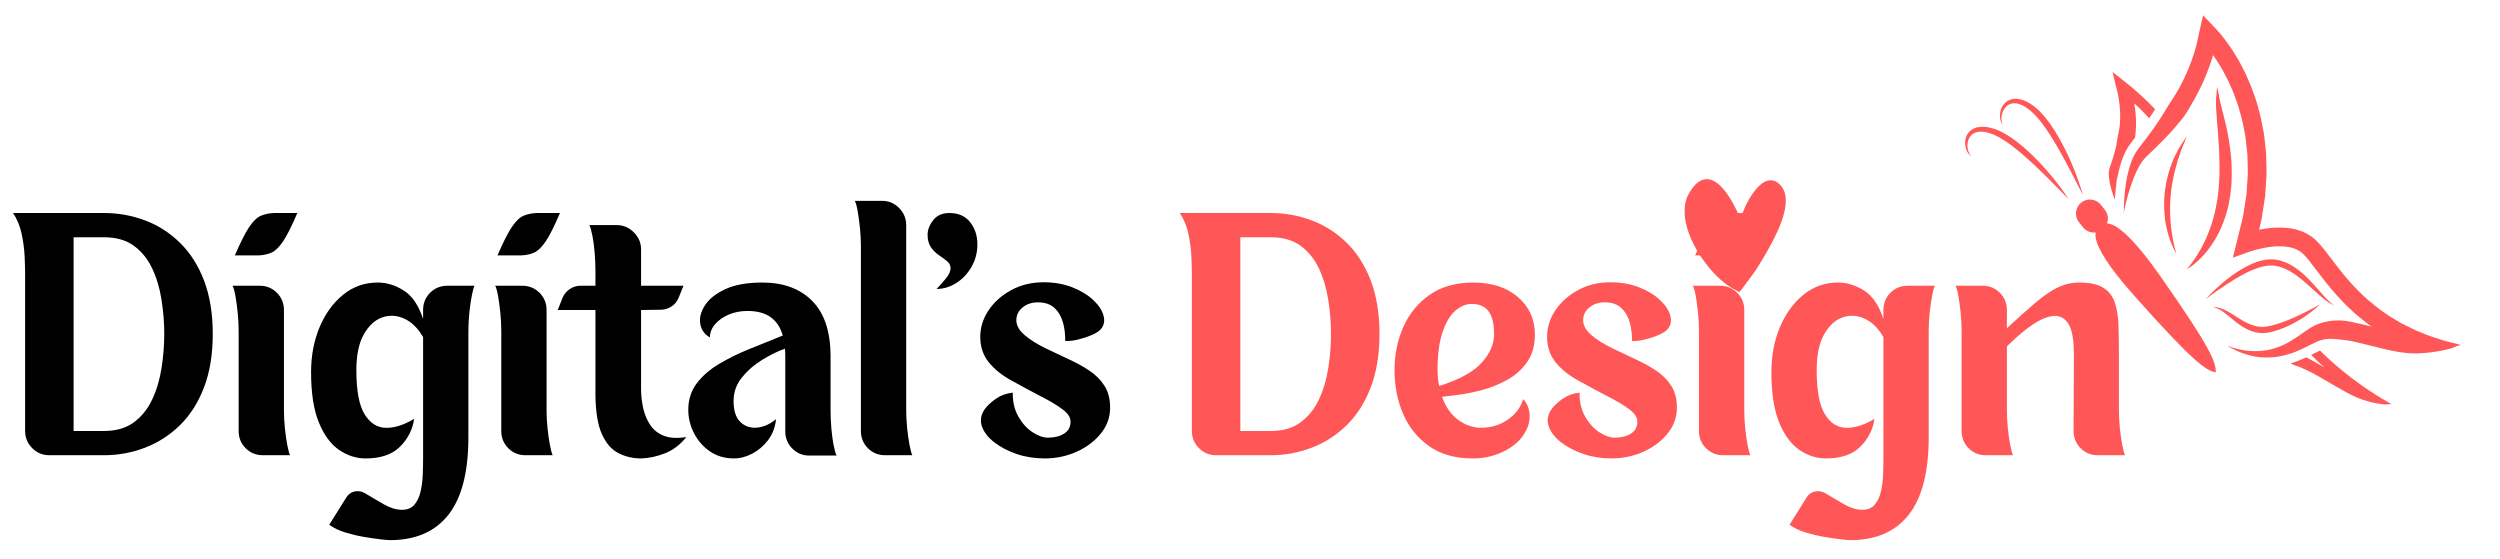 <svg version="1.2" preserveAspectRatio="xMidYMid meet" viewBox="153.9 301.32 571.86 127.98" zoomAndPan="magnify" xmlns:xlink="http://www.w3.org/1999/xlink" xmlns="http://www.w3.org/2000/svg" style="max-height: 500px" width="571.86" height="127.98"><defs><clipPath id="edb98c7f7e"><path d="M 539.164 342.25 L 562.414 342.25 L 562.414 368.5 L 539.164 368.5 Z M 539.164 342.25"/></clipPath><clipPath id="7b64f0f425"><path d="M 639 304 L 717 304 L 717 384 L 639 384 Z M 639 304"/></clipPath><clipPath id="d10835df69"><path d="M 599.832 324.09 L 688.805 294.543 L 719.773 387.781 L 630.801 417.332 Z M 599.832 324.09"/></clipPath><clipPath id="1c3b7a0853"><path d="M 599.832 324.09 L 688.805 294.543 L 719.773 387.781 L 630.801 417.332 Z M 599.832 324.09"/></clipPath><clipPath id="38f65faab1"><path d="M 654 321 L 665 321 L 665 363 L 654 363 Z M 654 321"/></clipPath><clipPath id="ac106b8993"><path d="M 599.832 324.09 L 688.805 294.543 L 719.773 387.781 L 630.801 417.332 Z M 599.832 324.09"/></clipPath><clipPath id="f3b02e387a"><path d="M 599.832 324.09 L 688.805 294.543 L 719.773 387.781 L 630.801 417.332 Z M 599.832 324.09"/></clipPath><clipPath id="0cc34d7dd2"><path d="M 648 332 L 655 332 L 655 360 L 648 360 Z M 648 332"/></clipPath><clipPath id="b6c4a6302c"><path d="M 599.832 324.09 L 688.805 294.543 L 719.773 387.781 L 630.801 417.332 Z M 599.832 324.09"/></clipPath><clipPath id="8a9ac2a677"><path d="M 599.832 324.09 L 688.805 294.543 L 719.773 387.781 L 630.801 417.332 Z M 599.832 324.09"/></clipPath><clipPath id="fee7c5b28e"><path d="M 658 360 L 688 360 L 688 372 L 658 372 Z M 658 360"/></clipPath><clipPath id="825ff99a0e"><path d="M 599.832 324.09 L 688.805 294.543 L 719.773 387.781 L 630.801 417.332 Z M 599.832 324.09"/></clipPath><clipPath id="83f956f28d"><path d="M 599.832 324.09 L 688.805 294.543 L 719.773 387.781 L 630.801 417.332 Z M 599.832 324.09"/></clipPath><clipPath id="f64bbbace3"><path d="M 660 370 L 685 370 L 685 378 L 660 378 Z M 660 370"/></clipPath><clipPath id="d95435b494"><path d="M 599.832 324.09 L 688.805 294.543 L 719.773 387.781 L 630.801 417.332 Z M 599.832 324.09"/></clipPath><clipPath id="1a092d28f9"><path d="M 599.832 324.09 L 688.805 294.543 L 719.773 387.781 L 630.801 417.332 Z M 599.832 324.09"/></clipPath><clipPath id="ce820045d5"><path d="M 633 352 L 661 352 L 661 387 L 633 387 Z M 633 352"/></clipPath><clipPath id="c6b56d0fc4"><path d="M 599.832 324.09 L 688.805 294.543 L 719.773 387.781 L 630.801 417.332 Z M 599.832 324.09"/></clipPath><clipPath id="1c7bf45550"><path d="M 599.832 324.09 L 688.805 294.543 L 719.773 387.781 L 630.801 417.332 Z M 599.832 324.09"/></clipPath><clipPath id="e25a2ab3b7"><path d="M 628 346 L 637 346 L 637 355 L 628 355 Z M 628 346"/></clipPath><clipPath id="5fcef1099f"><path d="M 599.832 324.09 L 688.805 294.543 L 719.773 387.781 L 630.801 417.332 Z M 599.832 324.09"/></clipPath><clipPath id="119c717722"><path d="M 599.832 324.09 L 688.805 294.543 L 719.773 387.781 L 630.801 417.332 Z M 599.832 324.09"/></clipPath><clipPath id="d19c5198ff"><path d="M 603 330 L 628 330 L 628 347 L 603 347 Z M 603 330"/></clipPath><clipPath id="db3f886b8c"><path d="M 599.832 324.09 L 688.805 294.543 L 719.773 387.781 L 630.801 417.332 Z M 599.832 324.09"/></clipPath><clipPath id="62cdc210b0"><path d="M 599.832 324.09 L 688.805 294.543 L 719.773 387.781 L 630.801 417.332 Z M 599.832 324.09"/></clipPath><clipPath id="d83370ff14"><path d="M 611 323 L 631 323 L 631 346 L 611 346 Z M 611 323"/></clipPath><clipPath id="d19a4ccde5"><path d="M 599.832 324.09 L 688.805 294.543 L 719.773 387.781 L 630.801 417.332 Z M 599.832 324.09"/></clipPath><clipPath id="87e1d50b8b"><path d="M 599.832 324.09 L 688.805 294.543 L 719.773 387.781 L 630.801 417.332 Z M 599.832 324.09"/></clipPath><clipPath id="93e66b4e72"><path d="M 638 350 L 640 350 L 640 351 L 638 351 Z M 638 350"/></clipPath><clipPath id="1deaac31c7"><path d="M 599.832 324.09 L 688.805 294.543 L 719.773 387.781 L 630.801 417.332 Z M 599.832 324.09"/></clipPath><clipPath id="f6f549bea9"><path d="M 599.832 324.09 L 688.805 294.543 L 719.773 387.781 L 630.801 417.332 Z M 599.832 324.09"/></clipPath><clipPath id="332f54cae3"><path d="M 636 317 L 647 317 L 647 348 L 636 348 Z M 636 317"/></clipPath><clipPath id="70168b1ccc"><path d="M 599.832 324.09 L 688.805 294.543 L 719.773 387.781 L 630.801 417.332 Z M 599.832 324.09"/></clipPath><clipPath id="0ce2ca5e0d"><path d="M 599.832 324.09 L 688.805 294.543 L 719.773 387.781 L 630.801 417.332 Z M 599.832 324.09"/></clipPath><clipPath id="4eaf1e7bf9"><path d="M 677 381 L 702 381 L 702 394 L 677 394 Z M 677 381"/></clipPath><clipPath id="9373de524a"><path d="M 599.832 324.09 L 688.805 294.543 L 719.773 387.781 L 630.801 417.332 Z M 599.832 324.09"/></clipPath><clipPath id="b1e6c93aef"><path d="M 599.832 324.09 L 688.805 294.543 L 719.773 387.781 L 630.801 417.332 Z M 599.832 324.09"/></clipPath></defs><g id="ab430ba36a"><g clip-path="url(#edb98c7f7e)" clip-rule="nonzero"><path d="M 562.383 347.633 C 562.352 348.309 562.25 349.012 562.066 349.781 C 561.73 351.203 561.188 352.723 560.406 354.426 C 559.801 355.754 559.066 357.164 558.168 358.738 C 557.93 359.156 557.668 359.602 557.352 360.137 C 557.34 360.164 557.328 360.191 557.309 360.215 C 557.059 360.625 556.812 361.039 556.562 361.453 L 556.23 362.004 C 555.414 363.363 554.438 364.645 553.5 365.883 C 553 366.543 552.477 367.227 551.992 367.914 C 551.918 368.02 551.781 368.078 551.645 368.062 C 551.566 368.055 551.492 368.027 551.438 367.98 C 551.387 367.941 551.348 367.891 551.32 367.832 L 551.305 367.832 C 551.262 367.828 551.223 367.816 551.188 367.805 C 550.52 367.504 549.848 367.121 549.141 366.617 C 547.98 365.801 546.855 364.789 545.695 363.523 C 544.551 362.266 543.512 360.906 542.605 359.469 C 541.609 357.883 540.852 356.379 540.289 354.875 C 539.984 354.07 539.746 353.277 539.574 352.516 C 539.391 351.715 539.285 350.98 539.25 350.273 C 539.164 348.664 539.406 347.258 539.973 346.082 C 540.141 345.727 540.355 345.348 540.633 344.922 C 540.895 344.52 541.141 344.184 541.387 343.898 C 541.922 343.281 542.449 342.863 543 342.598 C 543.516 342.359 544.074 342.262 544.617 342.309 L 544.641 342.312 C 544.902 342.34 545.176 342.402 545.449 342.504 C 545.691 342.59 545.938 342.711 546.223 342.883 C 546.691 343.16 547.145 343.531 547.645 344.047 C 548.082 344.5 548.5 345.008 548.926 345.605 C 549.672 346.66 550.387 347.891 551.113 349.371 C 551.441 350.039 551.754 350.734 552.051 351.434 L 552.07 351.367 C 552.215 350.848 552.398 350.316 552.629 349.734 C 553.148 348.422 553.773 347.191 554.492 346.074 C 554.891 345.453 555.277 344.934 555.668 344.488 C 556.141 343.945 556.562 343.559 556.996 343.254 C 557.504 342.902 557.988 342.688 558.469 342.598 C 558.703 342.559 558.945 342.547 559.184 342.57 C 559.461 342.598 559.727 342.664 559.973 342.777 C 560.492 343.008 560.969 343.402 561.398 343.949 C 561.594 344.199 561.758 344.465 561.895 344.754 C 562.02 345.02 562.125 345.312 562.215 345.656 C 562.359 346.234 562.414 346.883 562.383 347.633 Z M 562.383 347.633" style="stroke:none;fill-rule:nonzero;fill:#ff5757;fill-opacity:1;"/></g><g clip-path="url(#7b64f0f425)" clip-rule="nonzero"><g clip-path="url(#d10835df69)" clip-rule="nonzero"><g clip-path="url(#1c3b7a0853)" clip-rule="nonzero"><path d="M 714.059 379.535 C 712.891 379.281 711.793 378.832 710.66 378.492 C 709.516 378.164 708.441 377.672 707.348 377.23 C 706.238 376.816 705.199 376.27 704.148 375.738 C 703.078 375.242 702.09 374.609 701.082 374.004 C 700.055 373.434 699.145 372.691 698.172 372.031 C 697.227 371.34 696.34 370.57 695.438 369.82 C 694.586 369.008 693.691 368.25 692.895 367.371 C 692.062 366.539 691.285 365.641 690.508 364.742 C 689.746 363.824 688.992 362.902 688.258 361.934 L 686.004 358.984 L 685.414 358.23 L 684.711 357.402 C 684.215 356.805 683.797 356.449 683.332 355.98 C 683.332 355.98 683.223 355.883 683.207 355.871 L 683.148 355.824 L 683.027 355.734 L 682.785 355.559 L 682.297 355.211 C 681.977 354.957 681.617 354.809 681.27 354.625 C 680.578 354.242 679.848 354.043 679.129 353.82 C 677.684 353.441 676.262 353.359 674.879 353.375 C 673.492 353.395 672.156 353.578 670.844 353.828 C 670.777 353.844 670.715 353.859 670.648 353.871 C 670.875 352.965 671.133 352.07 671.27 351.141 L 671.777 347.902 L 672.027 346.285 L 672.141 344.645 L 672.359 341.363 C 672.363 340.266 672.32 339.168 672.301 338.07 L 672.262 336.422 L 672.086 334.781 C 671.949 333.691 671.887 332.59 671.688 331.504 L 671.055 328.262 C 670.816 327.188 670.48 326.133 670.195 325.07 C 669.934 323.996 669.492 322.98 669.133 321.938 C 668.785 320.887 668.312 319.887 667.867 318.879 C 667.445 317.855 666.906 316.891 666.395 315.91 C 665.906 314.918 665.273 314 664.715 313.043 C 664.09 312.125 663.492 311.191 662.793 310.312 C 662.117 309.402 661.43 308.59 660.543 307.668 L 657.832 304.828 L 656.938 308.82 C 656.738 309.707 656.574 310.598 656.355 311.48 C 656.094 312.352 655.902 313.238 655.586 314.094 C 655.012 315.82 654.348 317.523 653.543 319.168 C 653.176 320.004 652.711 320.797 652.293 321.613 C 651.836 322.41 651.371 323.203 650.852 323.961 C 650.344 324.73 649.844 325.5 649.375 326.301 C 648.918 327.105 648.402 327.879 647.902 328.668 C 646.883 330.23 645.777 331.75 644.629 333.262 C 644.047 334.031 643.461 334.746 642.863 335.57 C 642.191 336.484 641.762 337.445 641.391 338.402 C 640.691 340.32 640.312 342.254 640.062 344.188 C 639.82 346.121 639.707 348.055 639.707 349.98 C 640.07 348.094 640.539 346.23 641.121 344.422 C 641.711 342.621 642.363 340.836 643.266 339.273 C 643.723 338.504 644.227 337.773 644.797 337.227 L 646.855 335.242 C 648.25 333.887 649.629 332.484 650.941 331.004 C 651.586 330.258 652.25 329.52 652.863 328.738 C 653.504 327.973 654.047 327.137 654.562 326.285 C 655.562 324.559 656.562 322.832 657.41 321.016 C 658.293 319.215 659.023 317.34 659.66 315.434 C 659.84 314.938 659.988 314.434 660.125 313.922 C 660.457 314.398 660.781 314.883 661.109 315.359 C 661.609 316.23 662.188 317.051 662.629 317.957 C 663.09 318.848 663.586 319.723 663.969 320.656 C 664.375 321.578 664.809 322.484 665.121 323.445 C 665.445 324.398 665.855 325.32 666.09 326.305 C 666.348 327.277 666.66 328.238 666.879 329.223 L 667.457 332.191 C 667.641 333.184 667.695 334.195 667.82 335.199 L 667.988 336.703 L 668.02 338.223 C 668.031 339.234 668.074 340.246 668.074 341.258 L 667.867 344.293 L 667.766 345.812 L 667.531 347.32 L 667.059 350.336 C 666.914 351.344 666.594 352.32 666.371 353.316 L 665.633 356.289 L 664.652 360.254 L 668.445 358.898 C 669.406 358.559 670.582 358.25 671.668 358.035 C 672.777 357.824 673.891 357.672 674.973 357.66 C 676.047 357.648 677.109 357.719 678.051 357.969 C 678.504 358.117 678.98 358.234 679.363 358.465 C 679.555 358.57 679.781 358.645 679.941 358.789 L 680.203 358.98 L 680.336 359.07 C 680.336 359.07 680.402 359.117 680.43 359.133 C 680.84 359.543 681.328 359.98 681.586 360.34 L 682.078 360.918 L 682.625 361.625 L 684.863 364.551 C 685.617 365.543 686.426 366.531 687.234 367.508 C 688.07 368.477 688.906 369.441 689.816 370.355 C 690.68 371.305 691.664 372.145 692.598 373.035 C 693.59 373.859 694.57 374.703 695.609 375.469 C 695.879 375.652 696.141 375.844 696.402 376.031 L 693.684 375.375 C 692.508 375.113 691.281 374.809 689.988 374.668 C 689.34 374.598 688.68 374.586 688.016 374.637 L 687.77 374.652 L 687.512 374.676 L 687.043 374.727 C 686.68 374.773 686.355 374.824 686.012 374.895 C 684.637 375.148 683.258 375.75 682.176 376.445 C 681.059 377.156 680.211 377.832 679.262 378.453 C 678.332 379.078 677.387 379.652 676.418 380.117 C 675.398 380.605 674.438 380.957 673.344 381.223 C 672.273 381.48 671.168 381.621 670.047 381.637 C 667.805 381.688 665.504 381.238 663.336 380.367 C 665.309 381.613 667.555 382.527 669.957 382.906 C 671.156 383.09 672.387 383.141 673.617 383.051 C 674.824 382.969 676.121 382.719 677.273 382.379 C 678.484 382.035 679.617 381.543 680.715 381.027 C 681.801 380.527 682.891 379.906 683.812 379.504 C 684.77 379.09 685.617 378.879 686.555 378.844 C 686.785 378.832 687.043 378.832 687.258 378.84 L 687.66 378.852 C 687.66 378.852 687.77 378.855 687.793 378.859 L 687.84 378.863 L 688.027 378.883 L 689.539 379.027 C 690.559 379.129 691.617 379.277 692.707 379.551 C 692.707 379.551 696.117 380.375 696.117 380.375 C 699.516 381.195 703.273 382.277 706.785 382.156 C 708.523 382.098 710.25 381.93 711.961 381.609 C 712.816 381.449 713.664 381.258 714.504 381.031 C 715.012 380.895 716.531 380.113 716.992 380.25 Z M 714.059 379.535" style="stroke:none;fill-rule:nonzero;fill:#ff5757;fill-opacity:1;"/></g></g></g><g clip-path="url(#38f65faab1)" clip-rule="nonzero"><g clip-path="url(#ac106b8993)" clip-rule="nonzero"><g clip-path="url(#f3b02e387a)" clip-rule="nonzero"><path d="M 654.109 362.957 C 654.109 362.957 654.562 362.41 655.277 361.43 C 655.645 360.957 656.035 360.34 656.5 359.652 C 656.938 358.941 657.402 358.133 657.867 357.238 C 658.77 355.434 659.664 353.266 660.293 350.852 C 660.633 349.648 660.859 348.379 661.078 347.09 C 661.297 345.793 661.43 344.492 661.496 343.129 C 661.586 341.816 661.625 340.453 661.602 339.129 C 661.566 337.801 661.562 336.484 661.48 335.211 C 661.398 333.934 661.316 332.703 661.242 331.531 C 661.117 330.348 661.035 329.219 660.965 328.18 C 660.879 327.141 660.832 326.18 660.797 325.336 C 660.754 324.434 660.84 323.695 660.883 323.086 C 661.004 321.875 661.012 321.172 661.012 321.172 C 661.012 321.172 661.242 321.844 661.453 323.059 C 661.562 323.66 661.684 324.398 661.875 325.168 C 662.098 325.992 662.348 326.918 662.586 327.934 C 662.836 328.945 663.105 330.047 663.352 331.211 C 663.598 332.422 663.824 333.656 663.984 334.977 C 664.145 336.289 664.32 337.652 664.359 339.055 C 664.418 340.457 664.418 341.867 664.348 343.328 C 664.242 344.73 664.062 346.188 663.793 347.574 C 663.543 348.973 663.133 350.32 662.688 351.598 C 661.801 354.156 660.539 356.383 659.25 358.105 C 658.617 358.977 657.953 359.707 657.352 360.328 C 656.734 360.941 656.172 361.445 655.68 361.828 C 655.211 362.238 654.793 362.477 654.527 362.672 C 654.254 362.859 654.109 362.957 654.109 362.957 Z M 654.109 362.957" style="stroke:none;fill-rule:nonzero;fill:#ff5757;fill-opacity:1;"/></g></g></g><g clip-path="url(#0cc34d7dd2)" clip-rule="nonzero"><g clip-path="url(#b6c4a6302c)" clip-rule="nonzero"><g clip-path="url(#8a9ac2a677)" clip-rule="nonzero"><path d="M 651.738 359.344 C 651.738 359.344 651.488 358.98 651.148 358.285 C 650.832 357.582 650.344 356.578 649.977 355.297 C 649.758 354.664 649.613 353.953 649.438 353.211 C 649.32 352.457 649.125 351.664 649.074 350.828 C 648.992 349.996 648.91 349.133 648.934 348.25 C 648.902 347.371 648.992 346.477 649.047 345.586 C 649.113 344.691 649.312 343.816 649.441 342.945 C 649.602 342.082 649.871 341.258 650.074 340.445 C 650.309 339.645 650.629 338.898 650.891 338.184 C 651.129 337.457 651.516 336.836 651.797 336.234 C 652.102 335.645 652.355 335.09 652.672 334.648 C 652.969 334.199 653.223 333.805 653.434 333.48 C 653.859 332.84 654.121 332.488 654.121 332.488 C 654.121 332.488 653.969 332.906 653.68 333.613 C 653.531 333.965 653.355 334.395 653.148 334.883 C 652.926 335.363 652.781 335.949 652.555 336.559 C 652.359 337.176 652.07 337.816 651.898 338.539 C 651.711 339.254 651.48 339.996 651.289 340.777 C 651.129 341.562 650.965 342.375 650.797 343.199 C 650.695 344.031 650.52 344.871 650.469 345.723 C 650.402 346.574 650.297 347.422 650.312 348.262 C 650.285 349.102 650.281 349.93 650.328 350.73 C 650.34 351.535 650.445 352.305 650.484 353.043 C 650.602 353.77 650.645 354.473 650.773 355.105 C 650.973 356.387 651.207 357.449 651.406 358.184 C 651.602 358.926 651.738 359.344 651.738 359.344 Z M 651.738 359.344" style="stroke:none;fill-rule:nonzero;fill:#ff5757;fill-opacity:1;"/></g></g></g><g clip-path="url(#fee7c5b28e)" clip-rule="nonzero"><g clip-path="url(#825ff99a0e)" clip-rule="nonzero"><g clip-path="url(#83f956f28d)" clip-rule="nonzero"><path d="M 658.488 369.715 C 658.488 369.715 659.926 368.02 662.48 365.871 C 663.766 364.805 665.332 363.629 667.18 362.594 C 668.102 362.078 669.102 361.602 670.168 361.219 C 671.262 360.898 672.402 360.57 673.641 360.641 L 674.098 360.656 C 674.344 360.676 674.398 360.703 674.559 360.73 L 675.371 360.887 C 675.953 361.074 676.559 361.242 677.062 361.5 C 678.125 361.953 679.043 362.613 679.883 363.266 C 680.73 363.914 681.453 364.641 682.129 365.32 C 682.801 366.004 683.402 366.676 683.949 367.297 C 685.047 368.531 685.934 369.574 686.645 370.215 C 687.004 370.531 687.277 370.793 687.492 370.934 C 687.699 371.094 687.809 371.176 687.809 371.176 C 687.809 371.176 687.688 371.113 687.453 371 C 687.215 370.895 686.875 370.711 686.473 370.434 C 685.672 369.879 684.578 368.996 683.363 367.871 C 682.141 366.762 680.746 365.441 679.125 364.27 C 678.316 363.688 677.438 363.156 676.504 362.762 C 676.035 362.531 675.574 362.426 675.113 362.27 L 674.309 362.125 C 674.195 362.109 673.984 362.059 673.953 362.07 L 673.586 362.07 C 672.609 361.984 671.582 362.258 670.602 362.527 C 669.625 362.875 668.66 363.242 667.766 363.703 C 665.957 364.605 664.34 365.625 662.969 366.527 C 661.609 367.441 660.473 368.223 659.707 368.809 C 658.93 369.387 658.488 369.715 658.488 369.715 Z M 658.488 369.715" style="stroke:none;fill-rule:nonzero;fill:#ff5757;fill-opacity:1;"/></g></g></g><g clip-path="url(#f64bbbace3)" clip-rule="nonzero"><g clip-path="url(#d95435b494)" clip-rule="nonzero"><g clip-path="url(#1a092d28f9)" clip-rule="nonzero"><path d="M 684.621 370.93 C 684.621 370.93 683.398 372.148 681.266 373.621 C 680.195 374.352 678.898 375.137 677.418 375.832 C 676.676 376.168 675.902 376.516 675.078 376.781 C 674.238 377.043 673.434 377.309 672.488 377.43 C 672.094 377.504 671.609 377.508 671.105 377.488 C 670.609 377.496 670.176 377.367 669.719 377.301 C 668.836 377.066 668 376.727 667.285 376.297 C 665.82 375.461 664.699 374.441 663.715 373.645 C 663.223 373.25 662.777 372.875 662.359 372.594 C 661.949 372.293 661.559 372.086 661.223 371.945 C 660.887 371.801 660.613 371.711 660.418 371.684 C 660.219 371.637 660.113 371.613 660.113 371.613 C 660.113 371.613 660.223 371.609 660.422 371.605 C 660.629 371.59 660.93 371.586 661.305 371.68 C 661.684 371.758 662.137 371.902 662.621 372.129 C 663.117 372.34 663.641 372.633 664.191 372.977 C 665.301 373.641 666.508 374.52 667.875 375.184 C 668.547 375.551 669.285 375.754 670.023 375.957 C 670.391 375.992 670.789 376.105 671.141 376.082 C 671.492 376.094 671.859 376.102 672.305 376.016 C 673.055 375.941 673.887 375.691 674.656 375.469 C 675.43 375.227 676.191 374.969 676.922 374.68 C 678.379 374.105 679.711 373.477 680.852 372.914 C 681.984 372.344 682.941 371.867 683.586 371.496 C 684.246 371.137 684.621 370.93 684.621 370.93 Z M 684.621 370.93" style="stroke:none;fill-rule:nonzero;fill:#ff5757;fill-opacity:1;"/></g></g></g><g clip-path="url(#ce820045d5)" clip-rule="nonzero"><g clip-path="url(#c6b56d0fc4)" clip-rule="nonzero"><g clip-path="url(#1c7bf45550)" clip-rule="nonzero"><path d="M 634.434 353.285 C 633.766 353.418 629.516 354.863 642.188 369.082 C 655.738 384.285 658.469 386.035 660.711 386.492 C 660.711 386.492 660.734 386.508 660.734 386.5 C 660.742 386.5 660.734 386.477 660.734 386.477 C 660.805 384.188 659.727 381.129 648.035 364.453 C 637.098 348.855 634.719 352.664 634.434 353.285 Z M 634.434 353.285" style="stroke:none;fill-rule:nonzero;fill:#ff5757;fill-opacity:1;"/></g></g></g><g clip-path="url(#e25a2ab3b7)" clip-rule="nonzero"><g clip-path="url(#5fcef1099f)" clip-rule="nonzero"><g clip-path="url(#119c717722)" clip-rule="nonzero"><path d="M 629.973 347.648 C 628.59 348.746 628.355 350.77 629.449 352.152 L 630.367 353.309 C 631.461 354.691 633.488 354.926 634.867 353.832 C 636.25 352.738 636.484 350.715 635.391 349.332 L 634.473 348.172 C 633.379 346.793 631.355 346.555 629.973 347.648 Z M 629.973 347.648" style="stroke:none;fill-rule:nonzero;fill:#ff5757;fill-opacity:1;"/></g></g></g><g clip-path="url(#d19c5198ff)" clip-rule="nonzero"><g clip-path="url(#db3f886b8c)" clip-rule="nonzero"><g clip-path="url(#62cdc210b0)" clip-rule="nonzero"><path d="M 627.125 346.914 C 627.125 346.914 625.594 345.359 623.297 343.023 C 622.141 341.871 620.793 340.531 619.316 339.137 C 618.582 338.438 617.797 337.742 617.008 337.035 C 616.207 336.34 615.395 335.633 614.535 334.996 C 614.121 334.66 613.695 334.336 613.258 334.043 C 612.828 333.734 612.395 333.43 611.945 333.18 C 611.5 332.91 611.062 332.641 610.609 332.441 L 609.941 332.113 L 609.25 331.867 C 608.285 331.527 607.469 331.391 606.617 331.449 C 605.797 331.516 605.094 331.867 604.648 332.426 C 604.203 332.98 603.996 333.676 603.957 334.293 C 603.906 334.914 603.996 335.48 604.156 335.91 C 604.301 336.348 604.5 336.668 604.656 336.863 C 604.82 337.059 604.91 337.16 604.91 337.16 C 604.91 337.16 604.801 337.074 604.602 336.914 C 604.488 336.84 604.387 336.719 604.266 336.57 C 604.129 336.43 604.012 336.246 603.902 336.02 C 603.66 335.586 603.473 334.996 603.426 334.293 C 603.367 333.594 603.465 332.738 603.98 331.949 C 604.469 331.152 605.426 330.543 606.465 330.395 C 607.473 330.215 608.664 330.355 609.633 330.668 L 610.41 330.906 L 611.168 331.23 C 611.691 331.434 612.172 331.707 612.648 331.992 C 613.141 332.258 613.598 332.57 614.059 332.887 C 614.527 333.191 614.977 333.523 615.41 333.867 C 616.293 334.547 617.117 335.285 617.93 336.012 C 618.734 336.742 619.48 337.508 620.199 338.246 C 621.625 339.734 622.879 341.195 623.906 342.477 C 624.938 343.762 625.723 344.887 626.285 345.66 C 626.84 346.445 627.125 346.914 627.125 346.914 Z M 627.125 346.914" style="stroke:none;fill-rule:nonzero;fill:#ff5757;fill-opacity:1;"/></g></g></g><g clip-path="url(#d83370ff14)" clip-rule="nonzero"><g clip-path="url(#d19a4ccde5)" clip-rule="nonzero"><g clip-path="url(#87e1d50b8b)" clip-rule="nonzero"><path d="M 630.336 345.906 C 630.336 345.906 629.34 343.961 627.848 341.047 C 627.09 339.602 626.199 337.918 625.211 336.148 C 624.719 335.258 624.18 334.363 623.637 333.453 C 623.082 332.551 622.516 331.629 621.887 330.766 C 621.594 330.32 621.285 329.883 620.953 329.473 C 620.637 329.047 620.316 328.629 619.961 328.254 C 619.617 327.867 619.281 327.48 618.906 327.152 L 618.367 326.641 L 617.781 326.199 C 616.961 325.586 616.223 325.207 615.391 325.012 C 614.59 324.832 613.816 324.957 613.227 325.355 C 612.629 325.75 612.227 326.352 612.004 326.93 C 611.773 327.508 611.684 328.074 611.711 328.531 C 611.719 328.992 611.809 329.359 611.902 329.59 C 612.004 329.824 612.055 329.953 612.055 329.953 C 612.055 329.953 611.98 329.836 611.836 329.625 C 611.75 329.52 611.688 329.371 611.617 329.195 C 611.531 329.02 611.473 328.809 611.438 328.562 C 611.336 328.078 611.332 327.457 611.496 326.77 C 611.648 326.086 612 325.297 612.727 324.703 C 613.43 324.086 614.527 323.789 615.566 323.961 C 616.578 324.09 617.672 324.582 618.504 325.168 L 619.176 325.629 L 619.801 326.164 C 620.238 326.512 620.617 326.918 620.988 327.332 C 621.375 327.734 621.723 328.168 622.062 328.609 C 622.418 329.043 622.75 329.488 623.059 329.949 C 623.699 330.863 624.266 331.812 624.82 332.75 C 625.375 333.688 625.855 334.641 626.32 335.559 C 627.234 337.41 627.996 339.176 628.594 340.707 C 629.191 342.238 629.605 343.551 629.91 344.457 C 630.203 345.371 630.336 345.906 630.336 345.906 Z M 630.336 345.906" style="stroke:none;fill-rule:nonzero;fill:#ff5757;fill-opacity:1;"/></g></g></g><g clip-path="url(#93e66b4e72)" clip-rule="nonzero"><g clip-path="url(#1deaac31c7)" clip-rule="nonzero"><g clip-path="url(#f6f549bea9)" clip-rule="nonzero"><path d="M 638.914 350.109 C 638.973 350.242 639.023 350.379 639.086 350.512 C 639.051 350.379 639.027 350.25 638.992 350.113 Z M 638.914 350.109" style="stroke:none;fill-rule:nonzero;fill:#ff5757;fill-opacity:1;"/></g></g></g><g clip-path="url(#332f54cae3)" clip-rule="nonzero"><g clip-path="url(#70168b1ccc)" clip-rule="nonzero"><g clip-path="url(#0ce2ca5e0d)" clip-rule="nonzero"><path d="M 637.934 343.926 C 637.953 343.781 637.977 343.652 637.996 343.512 C 638.004 343.227 638.02 342.949 638.055 342.68 C 638.102 342.352 638.18 342.051 638.281 341.77 C 638.566 340.262 638.922 338.918 639.379 337.668 C 639.777 336.633 640.285 335.461 641.133 334.305 C 641.5 333.801 641.863 333.332 642.227 332.867 C 642.246 332.84 642.27 332.812 642.289 332.781 C 642.395 331.91 642.488 331.027 642.496 330.102 C 642.539 328.812 642.445 327.453 642.262 326.059 C 642.223 325.699 642.16 325.324 642.086 324.953 C 642.508 325.348 642.926 325.746 643.348 326.141 C 644.039 326.852 644.77 327.535 645.43 328.27 C 645.461 328.301 645.492 328.336 645.523 328.371 C 645.723 328.078 645.922 327.785 646.109 327.496 L 646.453 326.957 C 646.594 326.738 646.723 326.516 646.859 326.293 C 646.344 325.766 645.816 325.246 645.305 324.719 C 644.5 323.957 643.711 323.188 642.867 322.449 C 642.023 321.688 641.211 321.004 640.207 320.215 L 637.125 317.793 L 637.844 320.754 C 638 321.41 638.191 322.074 638.328 322.727 C 638.434 323.363 638.602 324.023 638.66 324.648 C 638.824 325.91 638.914 327.145 638.875 328.324 C 638.887 328.926 638.809 329.488 638.773 330.07 C 638.707 330.633 638.625 331.195 638.496 331.727 C 638.375 332.262 638.262 332.801 638.18 333.367 C 638.113 333.938 637.992 334.48 637.887 335.035 C 637.652 336.129 637.336 337.184 636.984 338.227 C 636.809 338.758 636.613 339.246 636.441 339.816 C 636.25 340.453 636.254 341.145 636.309 341.84 C 636.441 343.238 636.836 344.676 637.32 346.125 C 637.422 346.422 637.543 346.723 637.652 347.02 C 637.715 345.977 637.809 344.941 637.934 343.926 Z M 637.934 343.926" style="stroke:none;fill-rule:nonzero;fill:#ff5757;fill-opacity:1;"/></g></g></g><g clip-path="url(#4eaf1e7bf9)" clip-rule="nonzero"><g clip-path="url(#9373de524a)" clip-rule="nonzero"><g clip-path="url(#b1e6c93aef)" clip-rule="nonzero"><path d="M 696.199 390.879 C 695.309 390.336 694.43 389.676 693.547 389.055 C 692.66 388.449 691.789 387.758 690.914 387.074 C 690.035 386.418 689.18 385.668 688.316 384.941 C 687.445 384.234 686.617 383.422 685.766 382.66 C 685.367 382.289 684.98 381.895 684.586 381.508 C 684.152 381.703 683.684 381.941 683.191 382.191 C 682.988 382.297 682.777 382.395 682.57 382.5 C 683.32 383.242 684.066 383.992 684.832 384.703 C 685.066 384.914 685.297 385.129 685.531 385.344 L 683.449 384.141 C 682.805 383.777 682.129 383.402 681.449 383.051 C 680.43 383.527 679.18 384.07 677.852 384.441 C 677.852 384.441 678.652 384.844 679.305 385.051 C 679.465 385.102 679.645 385.164 679.801 385.227 L 680.086 385.34 C 680.086 385.34 680.164 385.371 680.18 385.379 L 680.215 385.395 L 680.352 385.453 L 681.453 385.949 C 682.199 386.289 682.98 386.672 683.816 387.164 C 683.816 387.164 686.43 388.672 686.43 388.672 C 689.031 390.176 691.953 391.973 694.398 392.77 C 695.605 393.164 696.781 393.469 697.906 393.652 C 698.465 393.742 699.016 393.805 699.547 393.84 C 699.871 393.863 700.746 393.637 701.105 393.859 L 698.855 392.559 C 697.973 392.062 697.082 391.434 696.199 390.879 Z M 696.199 390.879" style="stroke:none;fill-rule:nonzero;fill:#ff5757;fill-opacity:1;"/></g></g></g><g style="fill:#000000;fill-opacity:1;"><g transform="translate(154.832, 405.45)"><path d="M 22.844 -55.406 C 26.102 -55.406 29.227 -54.844 32.219 -53.719 C 35.219 -52.602 37.883 -50.898 40.219 -48.609 C 42.562 -46.328 44.398 -43.445 45.734 -39.969 C 47.066 -36.488 47.734 -32.41 47.734 -27.734 C 47.734 -23.066 47.066 -18.992 45.734 -15.516 C 44.398 -12.035 42.562 -9.148 40.219 -6.859 C 37.883 -4.578 35.219 -2.863 32.219 -1.719 C 29.227 -0.57 26.102 0 22.844 0 L 10.359 0 C 8.805 0 7.492 -0.547 6.422 -1.641 C 5.348 -2.734 4.812 -4.035 4.812 -5.547 L 4.812 -41.609 C 4.812 -42.535 4.773 -43.828 4.703 -45.484 C 4.629 -47.141 4.398 -48.863 4.016 -50.656 C 3.629 -52.457 2.973 -54.039 2.047 -55.406 Z M 22.844 -5.547 C 25.625 -5.547 27.898 -6.203 29.672 -7.516 C 31.453 -8.828 32.852 -10.566 33.875 -12.734 C 34.895 -14.898 35.609 -17.297 36.016 -19.922 C 36.43 -22.555 36.641 -25.16 36.641 -27.734 C 36.641 -30.316 36.43 -32.922 36.016 -35.547 C 35.609 -38.18 34.895 -40.578 33.875 -42.734 C 32.852 -44.898 31.453 -46.629 29.672 -47.922 C 27.898 -49.211 25.625 -49.859 22.844 -49.859 L 15.906 -49.859 L 15.906 -5.547 Z M 22.844 -5.547" style="stroke:none"/></g></g><g style="fill:#000000;fill-opacity:1;"><g transform="translate(204.615, 405.45)"><path d="M 14.234 -33.219 L 14.234 -10.359 C 14.234 -9.004 14.305 -7.609 14.453 -6.172 C 14.598 -4.734 14.781 -3.453 15 -2.328 C 15.219 -1.211 15.426 -0.438 15.625 0 L 9.422 0 C 7.859 0 6.539 -0.535 5.469 -1.609 C 4.406 -2.68 3.875 -3.992 3.875 -5.547 L 3.875 -28.391 C 3.875 -29.754 3.801 -31.156 3.656 -32.594 C 3.508 -34.031 3.336 -35.305 3.141 -36.422 C 2.941 -37.547 2.723 -38.328 2.484 -38.766 L 8.688 -38.766 C 10.238 -38.766 11.551 -38.227 12.625 -37.156 C 13.695 -36.082 14.234 -34.77 14.234 -33.219 Z M 8.328 -45.703 L 3 -45.703 C 4.258 -48.617 5.336 -50.758 6.234 -52.125 C 7.141 -53.488 8.031 -54.363 8.906 -54.75 C 9.781 -55.133 10.801 -55.352 11.969 -55.406 L 17.297 -55.406 C 16.035 -52.438 14.953 -50.281 14.047 -48.938 C 13.148 -47.602 12.266 -46.738 11.391 -46.344 C 10.516 -45.957 9.492 -45.742 8.328 -45.703 Z M 8.328 -45.703" style="stroke:none"/></g></g><g style="fill:#000000;fill-opacity:1;"><g transform="translate(222.791, 405.45)"><path d="M 33.438 -38.766 L 39.641 -38.766 C 39.441 -38.328 39.234 -37.547 39.016 -36.422 C 38.797 -35.305 38.613 -34.031 38.469 -32.594 C 38.32 -31.156 38.25 -29.754 38.25 -28.391 L 38.25 -4.156 C 38.25 3.82 36.727 9.742 33.688 13.609 C 30.645 17.484 26.18 19.422 20.297 19.422 C 19.953 19.422 19.234 19.359 18.141 19.234 C 17.047 19.109 15.789 18.926 14.375 18.688 C 12.969 18.445 11.547 18.109 10.109 17.672 C 8.672 17.234 7.441 16.645 6.422 15.906 L 10.297 9.703 C 10.734 8.973 11.352 8.508 12.156 8.312 C 12.957 8.125 13.723 8.223 14.453 8.609 C 15.91 9.484 17.379 10.348 18.859 11.203 C 20.348 12.055 21.75 12.484 23.062 12.484 C 24.281 12.484 25.219 12.102 25.875 11.344 C 26.531 10.594 27.004 9.609 27.297 8.391 C 27.586 7.172 27.758 5.879 27.812 4.516 C 27.863 3.16 27.891 1.898 27.891 0.734 L 27.891 -27.016 C 26.672 -29.109 25.207 -30.531 23.5 -31.281 C 21.801 -32.031 20.125 -32.102 18.469 -31.5 C 16.812 -30.895 15.422 -29.594 14.297 -27.594 C 13.18 -25.594 12.625 -22.867 12.625 -19.422 C 12.625 -14.797 13.242 -11.457 14.484 -9.406 C 15.734 -7.363 17.352 -6.316 19.344 -6.266 C 21.344 -6.223 23.508 -6.91 25.844 -8.328 C 25.5 -5.891 24.426 -3.77 22.625 -1.969 C 20.82 -0.164 18.195 0.734 14.75 0.734 C 12.602 0.734 10.582 0.086 8.688 -1.203 C 6.789 -2.492 5.242 -4.586 4.047 -7.484 C 2.859 -10.379 2.266 -14.234 2.266 -19.047 C 2.266 -22.742 2.906 -26.141 4.188 -29.234 C 5.477 -32.328 7.27 -34.812 9.562 -36.688 C 11.852 -38.562 14.504 -39.5 17.516 -39.5 C 19.566 -39.5 21.551 -38.891 23.469 -37.672 C 25.395 -36.453 26.867 -34.285 27.891 -31.172 L 27.891 -33.219 C 27.891 -34.77 28.422 -36.082 29.484 -37.156 C 30.555 -38.227 31.875 -38.766 33.438 -38.766 Z M 33.438 -38.766" style="stroke:none"/></g></g><g style="fill:#000000;fill-opacity:1;"><g transform="translate(264.691, 405.45)"><path d="M 14.234 -33.219 L 14.234 -10.359 C 14.234 -9.004 14.305 -7.609 14.453 -6.172 C 14.598 -4.734 14.781 -3.453 15 -2.328 C 15.219 -1.211 15.426 -0.438 15.625 0 L 9.422 0 C 7.859 0 6.539 -0.535 5.469 -1.609 C 4.406 -2.68 3.875 -3.992 3.875 -5.547 L 3.875 -28.391 C 3.875 -29.754 3.801 -31.156 3.656 -32.594 C 3.508 -34.031 3.336 -35.305 3.141 -36.422 C 2.941 -37.547 2.723 -38.328 2.484 -38.766 L 8.688 -38.766 C 10.238 -38.766 11.551 -38.227 12.625 -37.156 C 13.695 -36.082 14.234 -34.77 14.234 -33.219 Z M 8.328 -45.703 L 3 -45.703 C 4.258 -48.617 5.336 -50.758 6.234 -52.125 C 7.141 -53.488 8.031 -54.363 8.906 -54.75 C 9.781 -55.133 10.801 -55.352 11.969 -55.406 L 17.297 -55.406 C 16.035 -52.438 14.953 -50.281 14.047 -48.938 C 13.148 -47.602 12.266 -46.738 11.391 -46.344 C 10.516 -45.957 9.492 -45.742 8.328 -45.703 Z M 8.328 -45.703" style="stroke:none"/></g></g><g style="fill:#000000;fill-opacity:1;"><g transform="translate(282.867, 405.45)"><path d="M 17.672 -15.25 C 17.672 -13.75 17.828 -12.281 18.141 -10.844 C 18.453 -9.406 18.984 -8.113 19.734 -6.969 C 20.492 -5.82 21.539 -4.984 22.875 -4.453 C 24.219 -3.922 25.938 -3.82 28.031 -4.156 C 26.625 -2.406 24.992 -1.164 23.141 -0.438 C 21.285 0.289 19.461 0.68 17.672 0.734 C 15.816 0.734 14.098 0.332 12.516 -0.469 C 10.93 -1.27 9.664 -2.719 8.719 -4.812 C 7.77 -6.906 7.273 -9.926 7.234 -13.875 L 7.234 -33.219 L -1.391 -33.219 L -0.297 -35.984 C 0.047 -36.816 0.594 -37.488 1.344 -38 C 2.102 -38.508 2.922 -38.766 3.797 -38.766 L 7.234 -38.766 L 7.234 -42.266 C 7.234 -43.629 7.172 -45.031 7.047 -46.469 C 6.922 -47.906 6.75 -49.172 6.531 -50.266 C 6.312 -51.359 6.082 -52.148 5.844 -52.641 L 12.125 -52.641 C 13.625 -52.641 14.922 -52.086 16.016 -50.984 C 17.117 -49.891 17.672 -48.586 17.672 -47.078 L 17.672 -38.766 L 27.375 -38.766 L 26.281 -36.062 C 25.938 -35.188 25.383 -34.504 24.625 -34.016 C 23.875 -33.523 23.039 -33.281 22.125 -33.281 L 17.672 -33.219 Z M 17.672 -15.25" style="stroke:none"/></g></g><g style="fill:#000000;fill-opacity:1;"><g transform="translate(309.73, 405.45)"><path d="M 34.156 -10.297 C 34.156 -8.93 34.219 -7.531 34.344 -6.094 C 34.469 -4.656 34.641 -3.375 34.859 -2.25 C 35.078 -1.133 35.305 -0.359 35.547 0.078 L 29.266 0.078 C 27.766 0.078 26.477 -0.457 25.406 -1.531 C 24.332 -2.602 23.797 -3.914 23.797 -5.469 L 23.797 -22.844 C 23.797 -23.383 23.77 -23.895 23.719 -24.375 C 22.07 -23.789 20.332 -22.938 18.5 -21.812 C 16.676 -20.695 15.129 -19.348 13.859 -17.766 C 12.598 -16.191 11.969 -14.406 11.969 -12.406 C 11.969 -10.219 12.477 -8.625 13.5 -7.625 C 14.52 -6.625 15.785 -6.188 17.297 -6.312 C 18.805 -6.438 20.27 -7.082 21.688 -8.25 C 21.488 -6.352 20.863 -4.734 19.812 -3.391 C 18.77 -2.055 17.555 -1.035 16.172 -0.328 C 14.785 0.379 13.438 0.734 12.125 0.734 C 9.977 0.734 8.125 0.195 6.562 -0.875 C 5.008 -1.945 3.797 -3.332 2.922 -5.031 C 2.047 -6.738 1.609 -8.516 1.609 -10.359 C 1.609 -12.703 2.25 -14.723 3.531 -16.422 C 4.82 -18.129 6.523 -19.613 8.641 -20.875 C 10.766 -22.145 13.094 -23.289 15.625 -24.312 C 18.156 -25.332 20.688 -26.352 23.219 -27.375 C 22.727 -29.176 21.828 -30.562 20.516 -31.531 C 19.203 -32.508 17.398 -33 15.109 -33 C 13.598 -33 12.195 -32.727 10.906 -32.188 C 9.625 -31.656 8.578 -30.926 7.766 -30 C 6.961 -29.07 6.562 -28.051 6.562 -26.938 C 5.301 -27.664 4.562 -28.711 4.344 -30.078 C 4.125 -31.441 4.488 -32.852 5.438 -34.312 C 6.383 -35.77 7.941 -37 10.109 -38 C 12.273 -39 15.086 -39.5 18.547 -39.5 C 23.359 -39.5 27.148 -38.109 29.922 -35.328 C 32.703 -32.555 34.113 -28.395 34.156 -22.844 Z M 34.156 -10.297" style="stroke:none"/></g></g><g style="fill:#000000;fill-opacity:1;"><g transform="translate(347.25, 405.45)"><path d="M 13.938 -10.359 C 13.938 -9.004 14.008 -7.609 14.156 -6.172 C 14.301 -4.734 14.484 -3.453 14.703 -2.328 C 14.922 -1.211 15.129 -0.438 15.328 0 L 9.125 0 C 7.562 0 6.242 -0.535 5.172 -1.609 C 4.109 -2.68 3.578 -3.992 3.578 -5.547 L 3.578 -47.812 C 3.578 -49.176 3.504 -50.562 3.359 -51.969 C 3.211 -53.383 3.039 -54.648 2.844 -55.766 C 2.656 -56.891 2.438 -57.695 2.188 -58.188 L 8.391 -58.188 C 9.953 -58.188 11.266 -57.633 12.328 -56.531 C 13.398 -55.438 13.938 -54.141 13.938 -52.641 Z M 13.938 -10.359" style="stroke:none"/></g></g><g style="fill:#000000;fill-opacity:1;"><g transform="translate(365.207, 405.45)"><path d="M 5.844 -55.406 C 7.938 -55.406 9.531 -54.695 10.625 -53.281 C 11.719 -51.875 12.266 -50.195 12.266 -48.25 C 12.266 -46.352 11.812 -44.625 10.906 -43.062 C 10.008 -41.508 8.844 -40.281 7.406 -39.375 C 5.969 -38.477 4.473 -38.031 2.922 -38.031 C 3.504 -38.613 4.18 -39.367 4.953 -40.297 C 5.734 -41.223 6.125 -42.051 6.125 -42.781 C 6.125 -43.414 5.859 -43.953 5.328 -44.391 C 4.797 -44.828 4.188 -45.273 3.5 -45.734 C 2.82 -46.191 2.211 -46.785 1.672 -47.516 C 1.141 -48.254 0.875 -49.227 0.875 -50.438 C 0.875 -51.562 1.301 -52.672 2.156 -53.766 C 3.008 -54.859 4.238 -55.406 5.844 -55.406 Z M 5.844 -55.406" style="stroke:none"/></g></g><g style="fill:#000000;fill-opacity:1;"><g transform="translate(376.74, 405.45)"><path d="M 16.141 0.734 C 13.848 0.734 11.703 0.395 9.703 -0.281 C 7.711 -0.969 6.008 -1.859 4.594 -2.953 C 3.188 -4.047 2.25 -5.25 1.781 -6.562 C 1.32 -7.883 1.508 -9.176 2.344 -10.438 C 2.926 -11.27 3.785 -12.086 4.922 -12.891 C 6.066 -13.691 7.367 -14.164 8.828 -14.312 C 8.785 -12.258 9.203 -10.453 10.078 -8.891 C 10.953 -7.336 12.031 -6.133 13.312 -5.281 C 14.602 -4.438 15.785 -4.016 16.859 -4.016 C 18.367 -4.016 19.609 -4.328 20.578 -4.953 C 21.555 -5.586 22.047 -6.492 22.047 -7.672 C 22.047 -8.641 21.445 -9.57 20.25 -10.469 C 19.062 -11.375 17.445 -12.348 15.406 -13.391 C 13.363 -14.441 11.078 -15.672 8.547 -17.078 C 6.398 -18.242 4.672 -19.629 3.359 -21.234 C 2.047 -22.848 1.391 -24.797 1.391 -27.078 C 1.391 -29.223 2.02 -31.242 3.281 -33.141 C 4.551 -35.035 6.281 -36.578 8.469 -37.766 C 10.656 -38.961 13.113 -39.562 15.844 -39.562 C 18.32 -39.562 20.535 -39.172 22.484 -38.391 C 24.43 -37.617 26.023 -36.645 27.266 -35.469 C 28.504 -34.301 29.281 -33.109 29.594 -31.891 C 29.914 -30.68 29.688 -29.641 28.906 -28.766 C 28.52 -28.328 27.836 -27.898 26.859 -27.484 C 25.891 -27.066 24.844 -26.723 23.719 -26.453 C 22.602 -26.191 21.633 -26.086 20.812 -26.141 C 20.852 -27.547 20.691 -28.93 20.328 -30.297 C 19.961 -31.66 19.316 -32.781 18.391 -33.656 C 17.473 -34.531 16.207 -34.969 14.594 -34.969 C 13.188 -34.969 12.008 -34.578 11.062 -33.797 C 10.113 -33.016 9.641 -32.039 9.641 -30.875 C 9.641 -29.707 10.27 -28.578 11.531 -27.484 C 12.801 -26.391 14.504 -25.332 16.641 -24.312 C 18.242 -23.531 19.895 -22.75 21.594 -21.969 C 23.301 -21.195 24.875 -20.332 26.312 -19.375 C 27.75 -18.426 28.906 -17.27 29.781 -15.906 C 30.656 -14.551 31.094 -12.875 31.094 -10.875 C 31.094 -8.688 30.383 -6.719 28.969 -4.969 C 27.562 -3.219 25.711 -1.828 23.422 -0.797 C 21.141 0.223 18.711 0.734 16.141 0.734 Z M 16.141 0.734" style="stroke:none"/></g></g><g style="fill:#000000;fill-opacity:1;"><g transform="translate(409.005, 405.45)"><path d="" style="stroke:none"/></g></g><g style="fill:#ff5757;fill-opacity:1;"><g transform="translate(421.715, 405.45)"><path d="M 22.844 -55.406 C 26.102 -55.406 29.227 -54.844 32.219 -53.719 C 35.219 -52.602 37.883 -50.898 40.219 -48.609 C 42.562 -46.328 44.398 -43.445 45.734 -39.969 C 47.066 -36.488 47.734 -32.41 47.734 -27.734 C 47.734 -23.066 47.066 -18.992 45.734 -15.516 C 44.398 -12.035 42.562 -9.148 40.219 -6.859 C 37.883 -4.578 35.219 -2.863 32.219 -1.719 C 29.227 -0.57 26.102 0 22.844 0 L 10.359 0 C 8.805 0 7.492 -0.547 6.422 -1.641 C 5.348 -2.734 4.812 -4.035 4.812 -5.547 L 4.812 -41.609 C 4.812 -42.535 4.773 -43.828 4.703 -45.484 C 4.629 -47.141 4.398 -48.863 4.016 -50.656 C 3.629 -52.457 2.973 -54.039 2.047 -55.406 Z M 22.844 -5.547 C 25.625 -5.547 27.898 -6.203 29.672 -7.516 C 31.453 -8.828 32.852 -10.566 33.875 -12.734 C 34.895 -14.898 35.609 -17.297 36.016 -19.922 C 36.43 -22.555 36.641 -25.16 36.641 -27.734 C 36.641 -30.316 36.43 -32.922 36.016 -35.547 C 35.609 -38.18 34.895 -40.578 33.875 -42.734 C 32.852 -44.898 31.453 -46.629 29.672 -47.922 C 27.898 -49.211 25.625 -49.859 22.844 -49.859 L 15.906 -49.859 L 15.906 -5.547 Z M 22.844 -5.547" style="stroke:none"/></g></g><g style="fill:#ff5757;fill-opacity:1;"><g transform="translate(471.498, 405.45)"><path d="M 21.172 -6.281 C 23.453 -6.281 25.492 -6.898 27.297 -8.141 C 29.098 -9.379 30.27 -10.945 30.812 -12.844 C 31.781 -11.82 32.273 -10.52 32.297 -8.938 C 32.328 -7.352 31.758 -5.785 30.594 -4.234 C 29.562 -2.816 28.023 -1.633 25.984 -0.688 C 23.941 0.258 21.703 0.734 19.266 0.734 C 15.273 0.734 11.953 -0.203 9.297 -2.078 C 6.648 -3.953 4.672 -6.41 3.359 -9.453 C 2.047 -12.492 1.391 -15.816 1.391 -19.422 C 1.391 -22.973 2.055 -26.27 3.391 -29.312 C 4.734 -32.352 6.742 -34.812 9.422 -36.688 C 12.098 -38.562 15.43 -39.5 19.422 -39.5 C 23.648 -39.5 27.051 -38.391 29.625 -36.172 C 32.207 -33.953 33.5 -31.094 33.5 -27.594 C 33.5 -25.113 32.914 -23.031 31.75 -21.344 C 30.582 -19.664 29.086 -18.316 27.266 -17.297 C 25.441 -16.273 23.539 -15.492 21.562 -14.953 C 19.594 -14.422 17.754 -14.047 16.047 -13.828 C 14.348 -13.609 13.086 -13.453 12.266 -13.359 C 13.086 -11.023 14.328 -9.258 15.984 -8.062 C 17.641 -6.875 19.367 -6.281 21.172 -6.281 Z M 11.234 -19.422 C 11.234 -18.148 11.359 -16.957 11.609 -15.844 C 16.129 -17.25 19.348 -19 21.266 -21.094 C 23.191 -23.188 24.156 -25.379 24.156 -27.672 C 24.156 -30.098 23.727 -31.859 22.875 -32.953 C 22.031 -34.055 20.754 -34.609 19.047 -34.609 C 17.785 -34.609 16.555 -34.109 15.359 -33.109 C 14.172 -32.109 13.188 -30.488 12.406 -28.25 C 11.625 -26.008 11.234 -23.066 11.234 -19.422 Z M 11.234 -19.422" style="stroke:none"/></g></g><g style="fill:#ff5757;fill-opacity:1;"><g transform="translate(506.39, 405.45)"><path d="M 16.141 0.734 C 13.848 0.734 11.703 0.395 9.703 -0.281 C 7.711 -0.969 6.008 -1.859 4.594 -2.953 C 3.188 -4.047 2.25 -5.25 1.781 -6.562 C 1.32 -7.883 1.508 -9.176 2.344 -10.438 C 2.926 -11.27 3.785 -12.086 4.922 -12.891 C 6.066 -13.691 7.367 -14.164 8.828 -14.312 C 8.785 -12.258 9.203 -10.453 10.078 -8.891 C 10.953 -7.336 12.031 -6.133 13.312 -5.281 C 14.602 -4.438 15.785 -4.016 16.859 -4.016 C 18.367 -4.016 19.609 -4.328 20.578 -4.953 C 21.555 -5.586 22.047 -6.492 22.047 -7.672 C 22.047 -8.641 21.445 -9.57 20.25 -10.469 C 19.062 -11.375 17.445 -12.348 15.406 -13.391 C 13.363 -14.441 11.078 -15.672 8.547 -17.078 C 6.398 -18.242 4.672 -19.629 3.359 -21.234 C 2.047 -22.848 1.391 -24.797 1.391 -27.078 C 1.391 -29.223 2.02 -31.242 3.281 -33.141 C 4.551 -35.035 6.281 -36.578 8.469 -37.766 C 10.656 -38.961 13.113 -39.562 15.844 -39.562 C 18.32 -39.562 20.535 -39.172 22.484 -38.391 C 24.43 -37.617 26.023 -36.645 27.266 -35.469 C 28.504 -34.301 29.281 -33.109 29.594 -31.891 C 29.914 -30.68 29.688 -29.641 28.906 -28.766 C 28.52 -28.328 27.836 -27.898 26.859 -27.484 C 25.891 -27.066 24.844 -26.723 23.719 -26.453 C 22.602 -26.191 21.633 -26.086 20.812 -26.141 C 20.852 -27.547 20.691 -28.93 20.328 -30.297 C 19.961 -31.66 19.316 -32.781 18.391 -33.656 C 17.473 -34.531 16.207 -34.969 14.594 -34.969 C 13.188 -34.969 12.008 -34.578 11.062 -33.797 C 10.113 -33.016 9.641 -32.039 9.641 -30.875 C 9.641 -29.707 10.27 -28.578 11.531 -27.484 C 12.801 -26.391 14.504 -25.332 16.641 -24.312 C 18.242 -23.531 19.895 -22.75 21.594 -21.969 C 23.301 -21.195 24.875 -20.332 26.312 -19.375 C 27.75 -18.426 28.906 -17.27 29.781 -15.906 C 30.656 -14.551 31.094 -12.875 31.094 -10.875 C 31.094 -8.688 30.383 -6.719 28.969 -4.969 C 27.562 -3.219 25.711 -1.828 23.422 -0.797 C 21.141 0.223 18.711 0.734 16.141 0.734 Z M 16.141 0.734" style="stroke:none"/></g></g><g style="fill:#ff5757;fill-opacity:1;"><g transform="translate(538.655, 405.45)"><path d="M 14.234 -33.219 L 14.234 -10.359 C 14.234 -9.004 14.305 -7.609 14.453 -6.172 C 14.598 -4.734 14.781 -3.453 15 -2.328 C 15.219 -1.211 15.426 -0.438 15.625 0 L 9.422 0 C 7.859 0 6.539 -0.535 5.469 -1.609 C 4.406 -2.68 3.875 -3.992 3.875 -5.547 L 3.875 -28.391 C 3.875 -29.754 3.801 -31.156 3.656 -32.594 C 3.508 -34.031 3.336 -35.305 3.141 -36.422 C 2.941 -37.547 2.723 -38.328 2.484 -38.766 L 8.688 -38.766 C 10.238 -38.766 11.551 -38.227 12.625 -37.156 C 13.695 -36.082 14.234 -34.77 14.234 -33.219 Z M 8.328 -45.703 L 3 -45.703 C 4.258 -48.617 5.336 -50.758 6.234 -52.125 C 7.141 -53.488 8.031 -54.363 8.906 -54.75 C 9.781 -55.133 10.801 -55.352 11.969 -55.406 L 17.297 -55.406 C 16.035 -52.438 14.953 -50.281 14.047 -48.938 C 13.148 -47.602 12.266 -46.738 11.391 -46.344 C 10.516 -45.957 9.492 -45.742 8.328 -45.703 Z M 8.328 -45.703" style="stroke:none"/></g></g><g style="fill:#ff5757;fill-opacity:1;"><g transform="translate(556.831, 405.45)"><path d="M 33.438 -38.766 L 39.641 -38.766 C 39.441 -38.328 39.234 -37.547 39.016 -36.422 C 38.797 -35.305 38.613 -34.031 38.469 -32.594 C 38.32 -31.156 38.25 -29.754 38.25 -28.391 L 38.25 -4.156 C 38.25 3.82 36.727 9.742 33.688 13.609 C 30.645 17.484 26.18 19.422 20.297 19.422 C 19.953 19.422 19.234 19.359 18.141 19.234 C 17.047 19.109 15.789 18.926 14.375 18.688 C 12.969 18.445 11.547 18.109 10.109 17.672 C 8.672 17.234 7.441 16.645 6.422 15.906 L 10.297 9.703 C 10.734 8.973 11.352 8.508 12.156 8.312 C 12.957 8.125 13.723 8.223 14.453 8.609 C 15.91 9.484 17.379 10.348 18.859 11.203 C 20.348 12.055 21.75 12.484 23.062 12.484 C 24.281 12.484 25.219 12.102 25.875 11.344 C 26.531 10.594 27.004 9.609 27.297 8.391 C 27.586 7.172 27.758 5.879 27.812 4.516 C 27.863 3.16 27.891 1.898 27.891 0.734 L 27.891 -27.016 C 26.672 -29.109 25.207 -30.531 23.5 -31.281 C 21.801 -32.031 20.125 -32.102 18.469 -31.5 C 16.812 -30.895 15.422 -29.594 14.297 -27.594 C 13.18 -25.594 12.625 -22.867 12.625 -19.422 C 12.625 -14.797 13.242 -11.457 14.484 -9.406 C 15.734 -7.363 17.352 -6.316 19.344 -6.266 C 21.344 -6.223 23.508 -6.91 25.844 -8.328 C 25.5 -5.891 24.426 -3.77 22.625 -1.969 C 20.82 -0.164 18.195 0.734 14.75 0.734 C 12.602 0.734 10.582 0.086 8.688 -1.203 C 6.789 -2.492 5.242 -4.586 4.047 -7.484 C 2.859 -10.379 2.266 -14.234 2.266 -19.047 C 2.266 -22.742 2.906 -26.141 4.188 -29.234 C 5.477 -32.328 7.27 -34.812 9.562 -36.688 C 11.852 -38.562 14.504 -39.5 17.516 -39.5 C 19.566 -39.5 21.551 -38.891 23.469 -37.672 C 25.395 -36.453 26.867 -34.285 27.891 -31.172 L 27.891 -33.219 C 27.891 -34.77 28.422 -36.082 29.484 -37.156 C 30.555 -38.227 31.875 -38.766 33.438 -38.766 Z M 33.438 -38.766" style="stroke:none"/></g></g><g style="fill:#ff5757;fill-opacity:1;"><g transform="translate(598.731, 405.45)"><path d="M 39.859 -10.359 C 39.859 -9.004 39.93 -7.609 40.078 -6.172 C 40.223 -4.734 40.406 -3.453 40.625 -2.328 C 40.844 -1.211 41.051 -0.438 41.25 0 L 35.047 0 C 33.484 0 32.164 -0.535 31.094 -1.609 C 30.02 -2.68 29.484 -3.992 29.484 -5.547 L 29.562 -23.219 C 29.562 -26.375 29.16 -28.617 28.359 -29.953 C 27.555 -31.297 26.445 -31.93 25.031 -31.859 C 23.625 -31.785 21.992 -31.129 20.141 -29.891 C 18.297 -28.648 16.328 -26.984 14.234 -24.891 L 14.234 -10.359 C 14.234 -9.004 14.305 -7.609 14.453 -6.172 C 14.598 -4.734 14.781 -3.453 15 -2.328 C 15.219 -1.211 15.426 -0.438 15.625 0 L 9.422 0 C 7.859 0 6.539 -0.535 5.469 -1.609 C 4.406 -2.68 3.875 -3.992 3.875 -5.547 L 3.875 -28.391 C 3.875 -29.754 3.801 -31.156 3.656 -32.594 C 3.508 -34.031 3.336 -35.305 3.141 -36.422 C 2.941 -37.547 2.723 -38.328 2.484 -38.766 L 8.688 -38.766 C 10.238 -38.766 11.551 -38.227 12.625 -37.156 C 13.695 -36.082 14.234 -34.77 14.234 -33.219 L 14.234 -29.047 C 16.766 -31.391 18.93 -33.328 20.734 -34.859 C 22.535 -36.391 24.211 -37.547 25.766 -38.328 C 27.328 -39.109 29.031 -39.5 30.875 -39.5 C 33.312 -39.5 35.16 -39.07 36.422 -38.219 C 37.691 -37.363 38.555 -36.172 39.016 -34.641 C 39.484 -33.109 39.738 -31.281 39.781 -29.156 C 39.832 -27.039 39.859 -24.719 39.859 -22.188 Z M 39.859 -10.359" style="stroke:none"/></g></g></g></svg>
